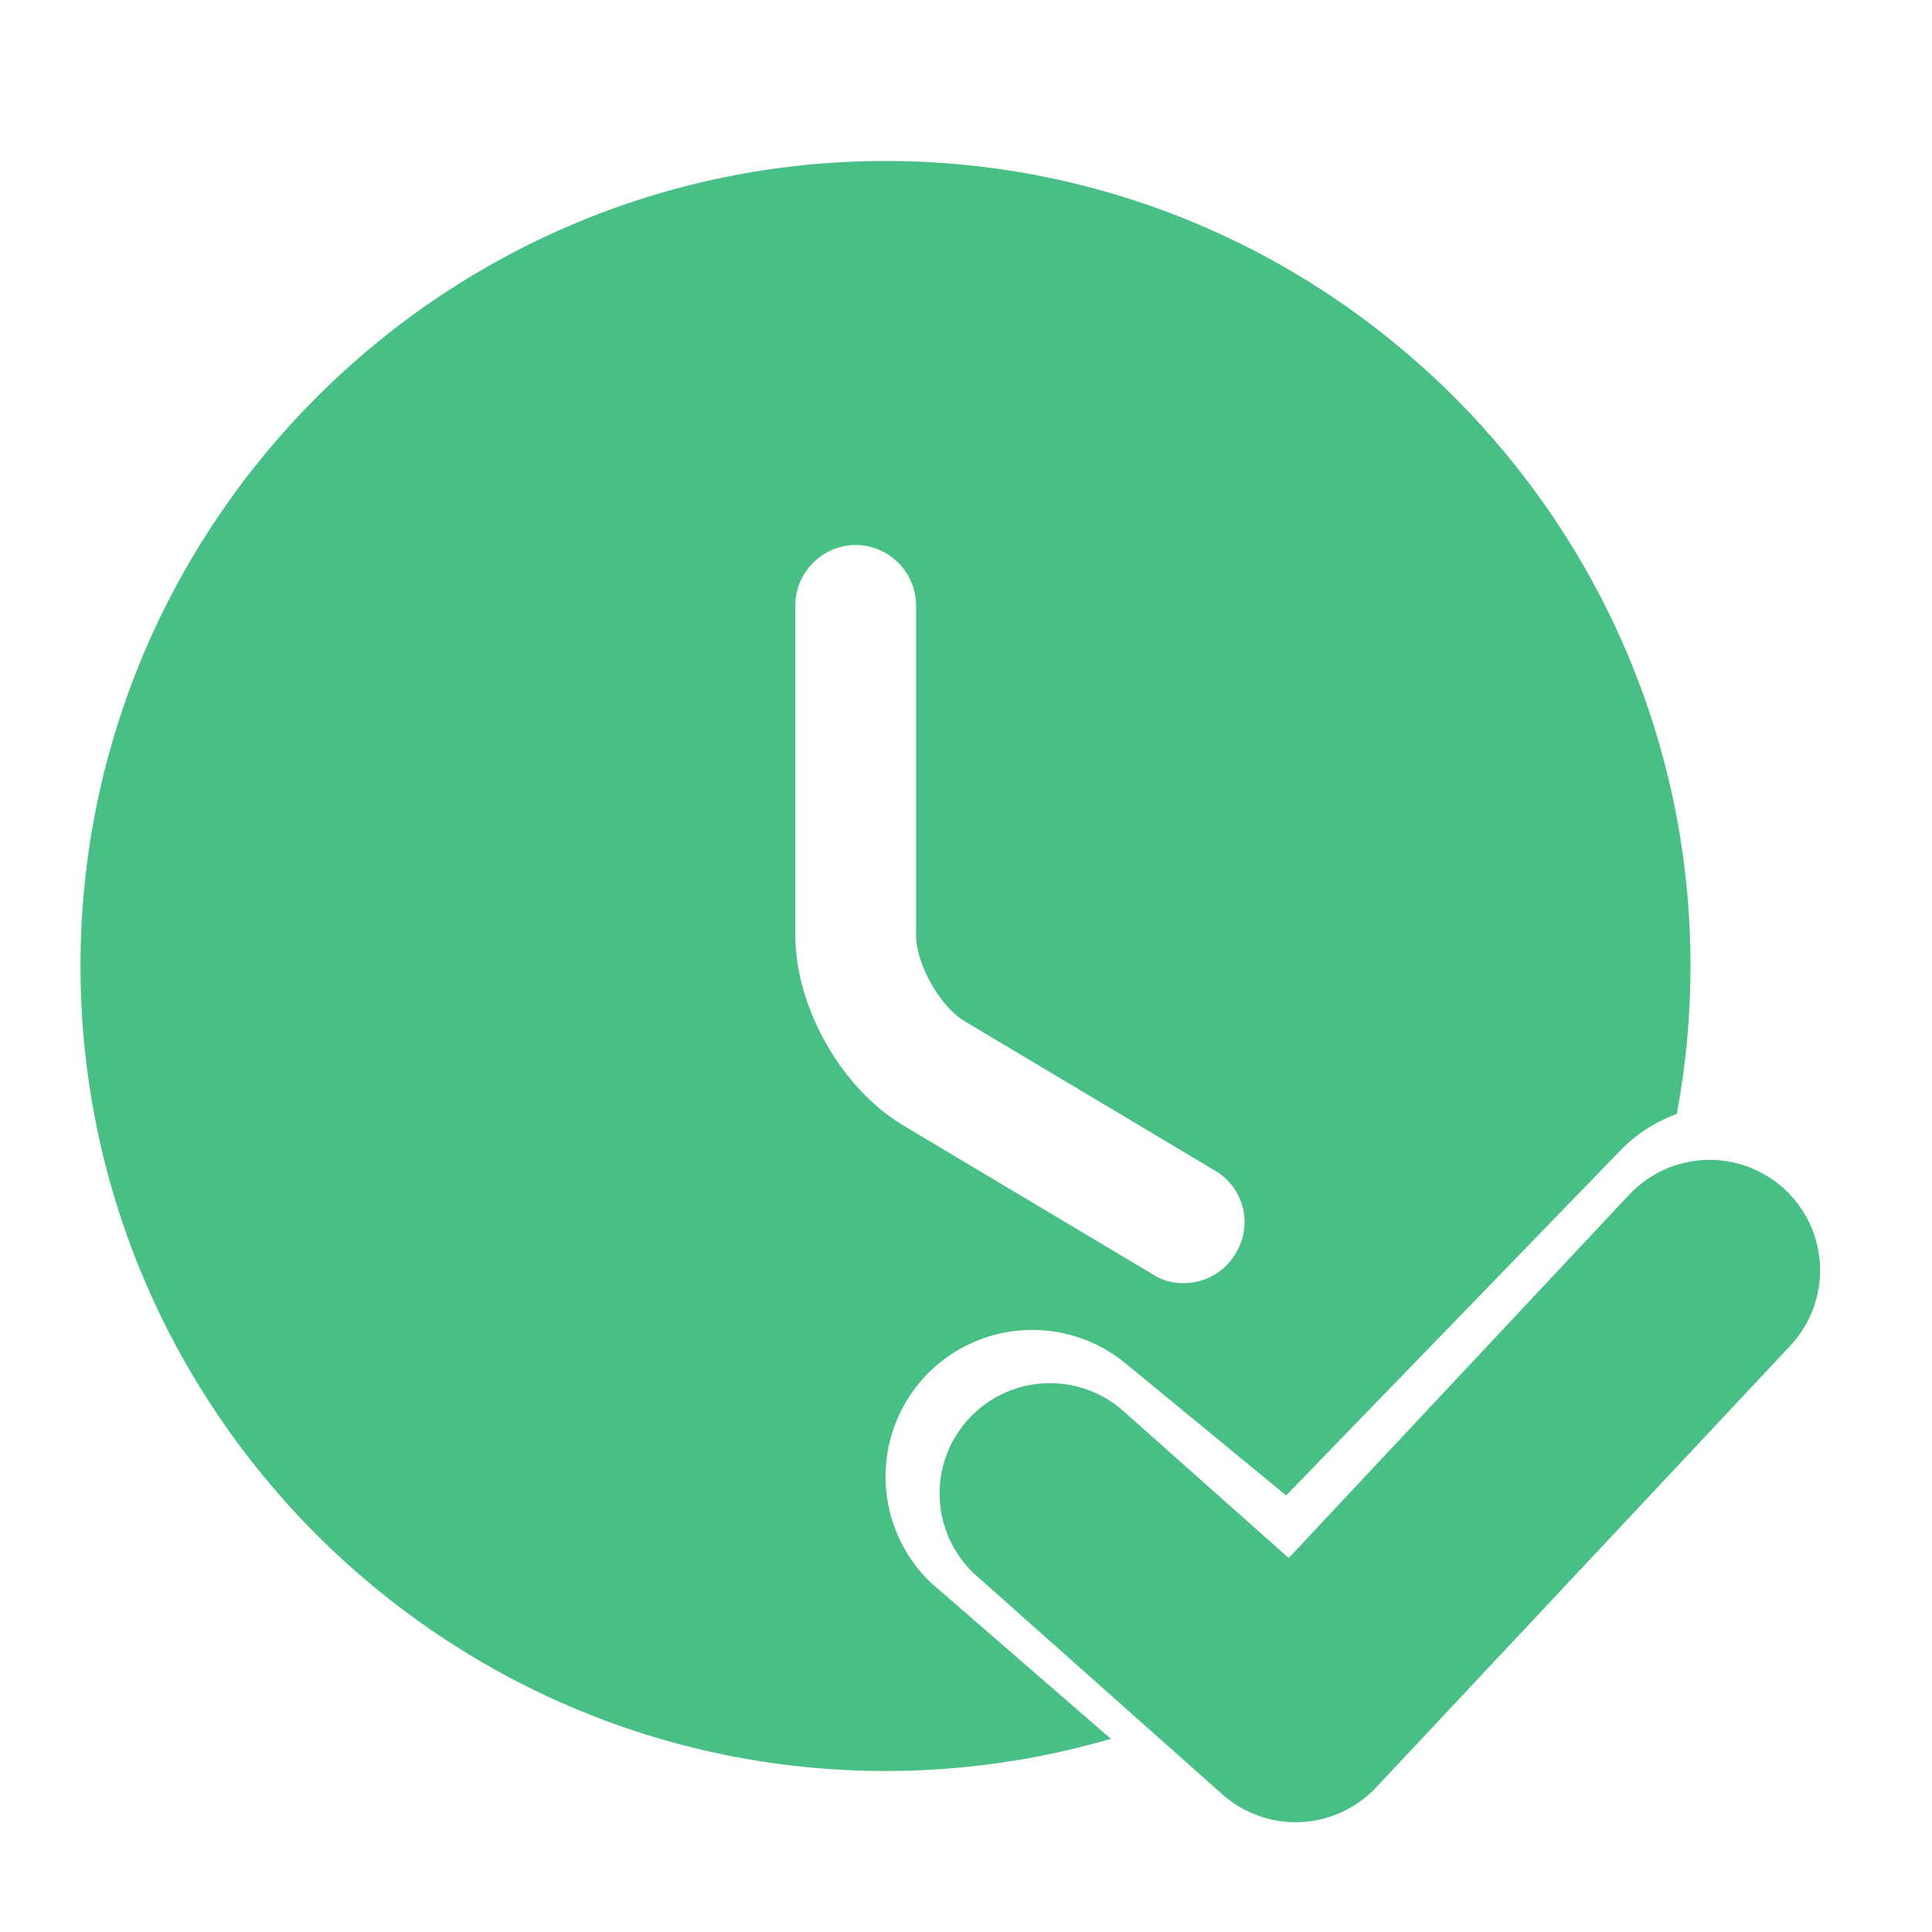 <svg width="24" height="24" viewBox="0 0 24 24" fill="none" xmlns="http://www.w3.org/2000/svg">
<path fill-rule="evenodd" clip-rule="evenodd" d="M1 12C1 6.49 5.49 2 11 2C16.51 2 21 6.49 21 12C21 12.628 20.942 13.242 20.83 13.838C20.783 13.855 20.737 13.874 20.691 13.895C20.473 13.994 20.276 14.134 20.112 14.309L15.977 18.577L13.989 16.942C13.625 16.639 13.158 16.49 12.686 16.526C12.214 16.561 11.775 16.779 11.46 17.132C11.146 17.486 10.982 17.948 11.002 18.421C11.022 18.893 11.225 19.34 11.568 19.665L13.8 21.6C12.911 21.86 11.971 22 11 22C5.49 22 1 17.51 1 12ZM14.7 15.94C14.96 15.94 15.21 15.81 15.35 15.57C15.57 15.21 15.45 14.75 15.09 14.54L11.99 12.69C11.68 12.51 11.38 11.98 11.38 11.62V7.52C11.38 7.11 11.04 6.77 10.63 6.77C10.22 6.77 9.88 7.11 9.88 7.52V11.62C9.88 12.51 10.45 13.52 11.22 13.98L14.32 15.83C14.44 15.91 14.57 15.94 14.7 15.94Z" fill="#48BF84"/>
<path d="M22.239 16.718C22.362 16.587 22.458 16.432 22.522 16.264C22.585 16.095 22.615 15.916 22.609 15.736C22.603 15.555 22.562 15.378 22.488 15.214C22.413 15.05 22.307 14.902 22.176 14.779C22.044 14.656 21.89 14.56 21.721 14.496C21.553 14.433 21.373 14.403 21.193 14.409C21.013 14.415 20.836 14.456 20.672 14.53C20.508 14.605 20.36 14.711 20.237 14.842L16.009 19.354L13.92 17.498C13.646 17.271 13.295 17.159 12.94 17.186C12.585 17.212 12.255 17.376 12.018 17.642C11.782 17.908 11.658 18.255 11.673 18.611C11.688 18.966 11.841 19.302 12.099 19.547L15.184 22.29C15.451 22.527 15.8 22.651 16.157 22.635C16.514 22.619 16.85 22.464 17.095 22.204L22.239 16.718Z" fill="#48BF84"/>
</svg>
